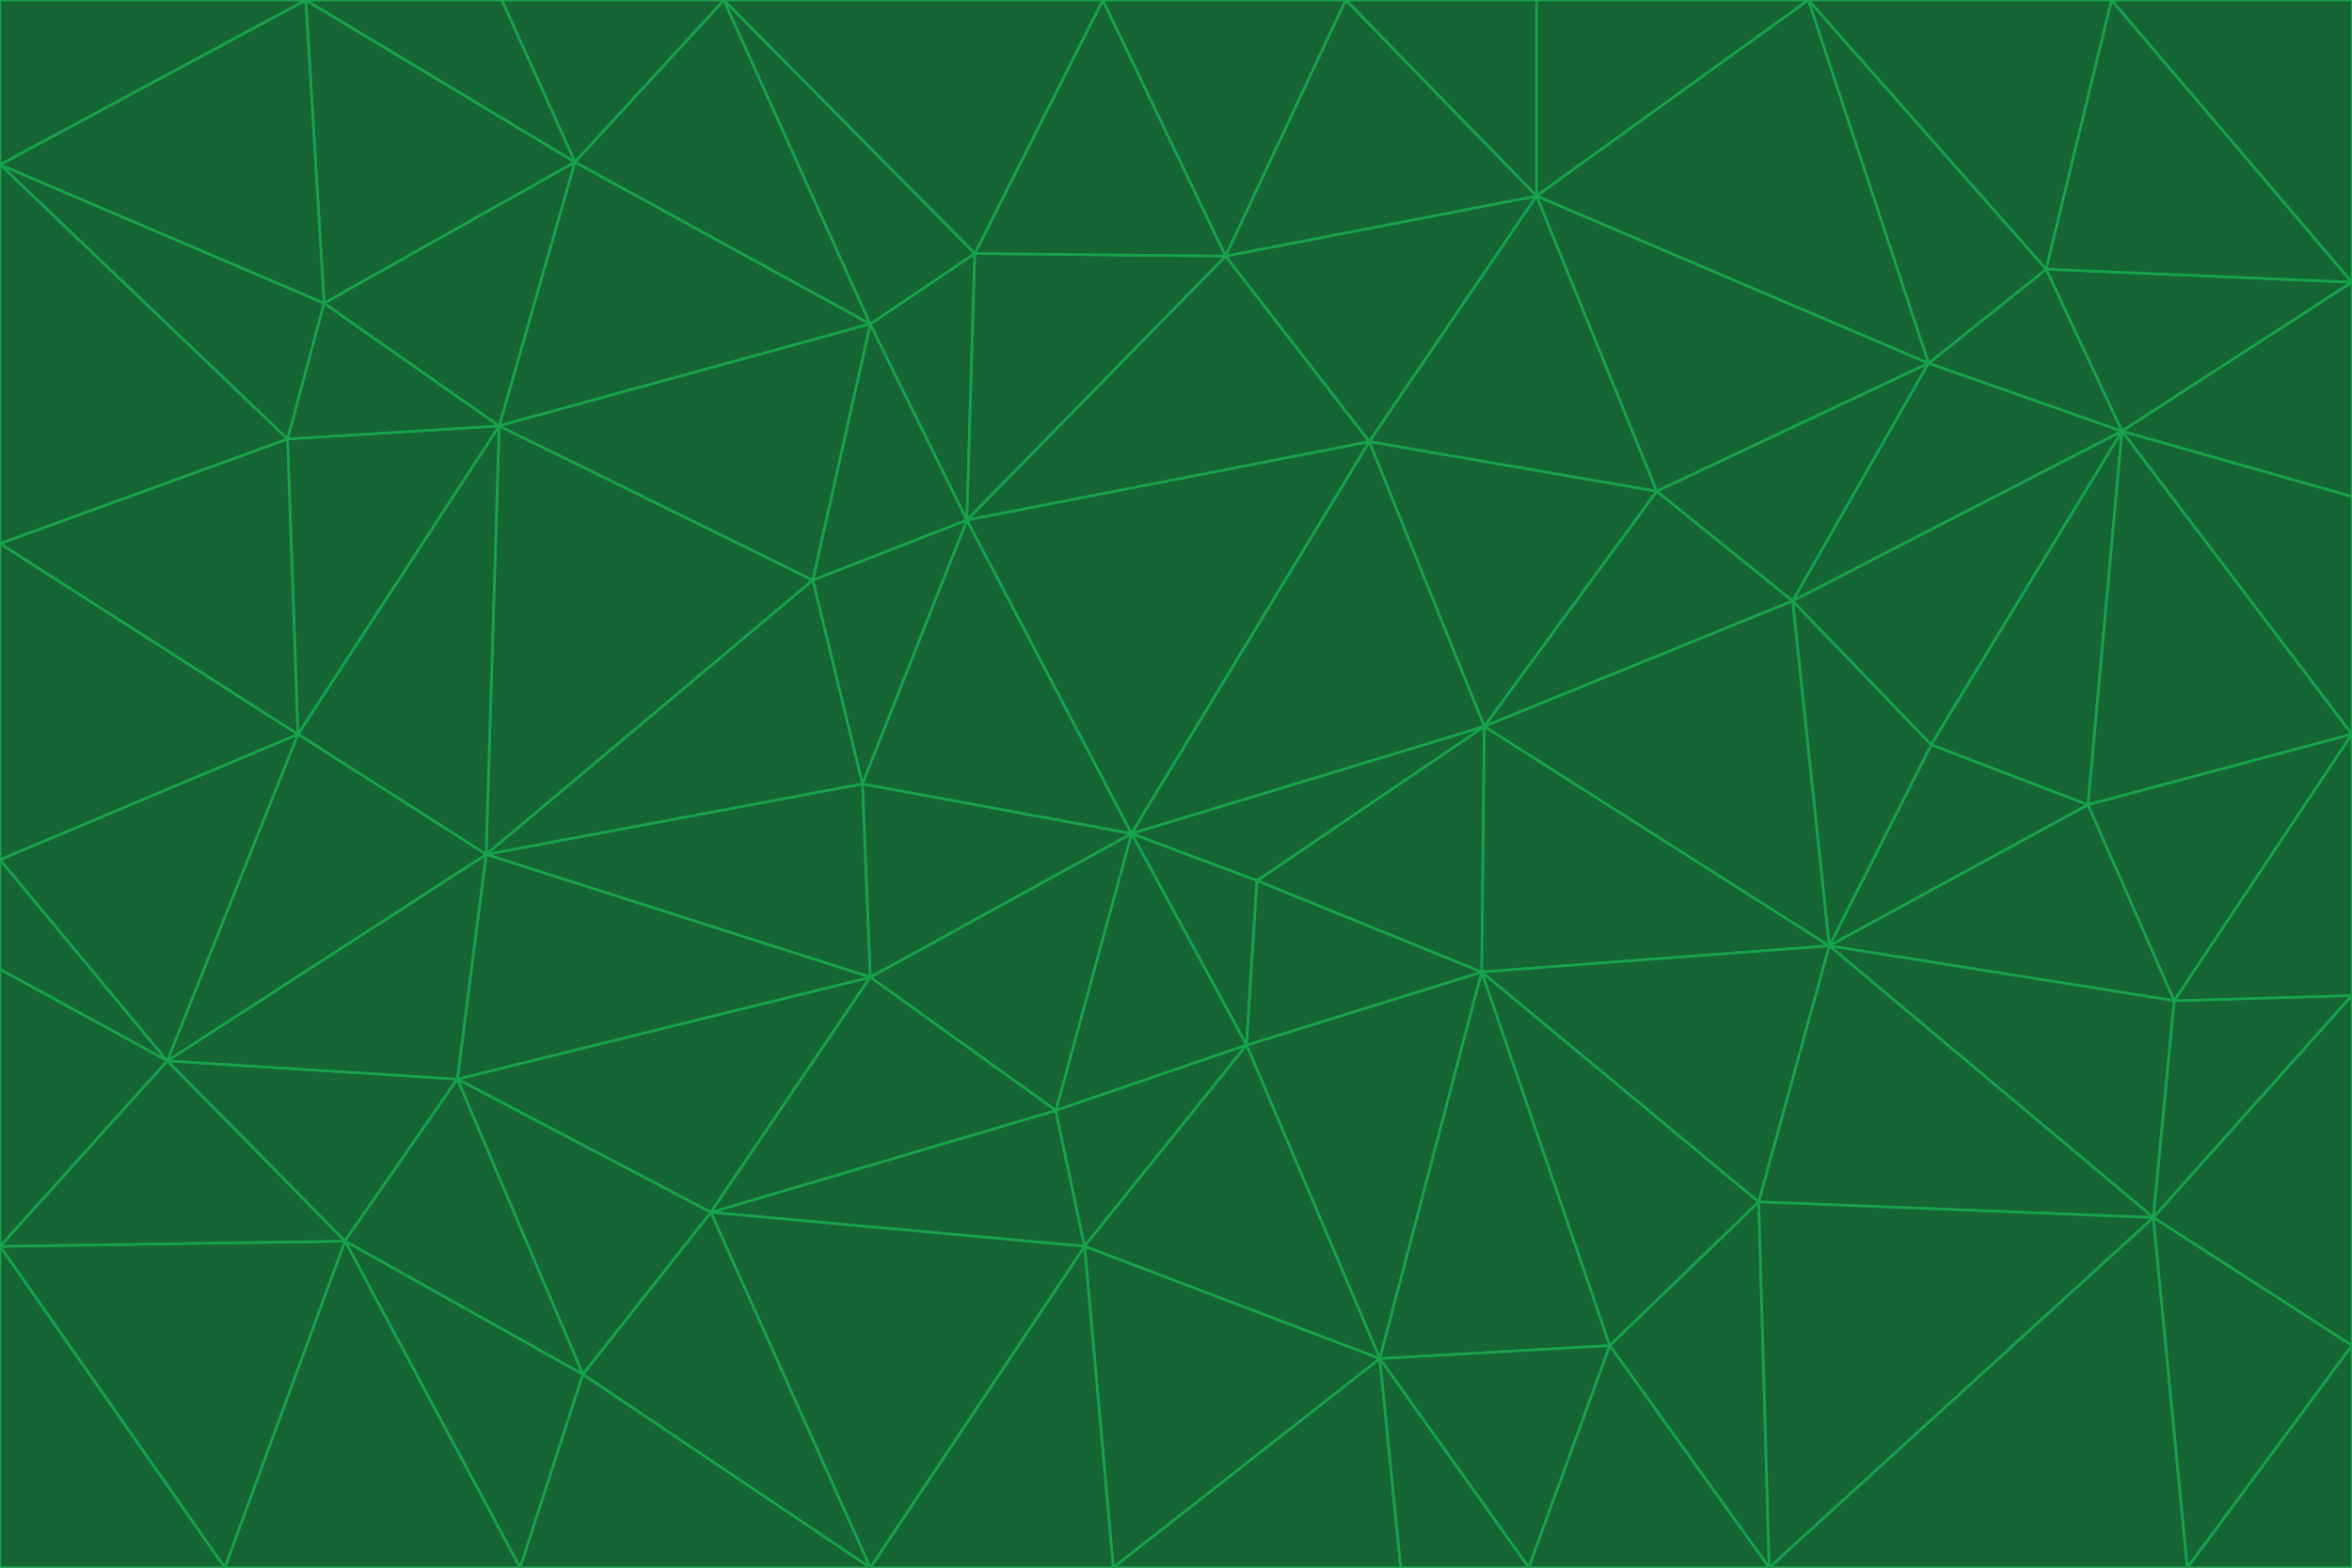 <svg id="visual" viewBox="0 0 900 600" width="900" height="600" xmlns="http://www.w3.org/2000/svg" xmlns:xlink="http://www.w3.org/1999/xlink" version="1.1"><g stroke-width="1" stroke-linejoin="bevel"><path d="M433 319L477 400L481 337Z" fill="#166534" stroke="#16a34a"></path><path d="M433 319L404 425L477 400Z" fill="#166534" stroke="#16a34a"></path><path d="M433 319L333 374L404 425Z" fill="#166534" stroke="#16a34a"></path><path d="M272 464L415 477L404 425Z" fill="#166534" stroke="#16a34a"></path><path d="M404 425L415 477L477 400Z" fill="#166534" stroke="#16a34a"></path><path d="M528 520L567 372L477 400Z" fill="#166534" stroke="#16a34a"></path><path d="M477 400L567 372L481 337Z" fill="#166534" stroke="#16a34a"></path><path d="M433 319L330 300L333 374Z" fill="#166534" stroke="#16a34a"></path><path d="M567 372L568 278L481 337Z" fill="#166534" stroke="#16a34a"></path><path d="M481 337L568 278L433 319Z" fill="#166534" stroke="#16a34a"></path><path d="M433 319L370 199L330 300Z" fill="#166534" stroke="#16a34a"></path><path d="M415 477L528 520L477 400Z" fill="#166534" stroke="#16a34a"></path><path d="M524 169L370 199L433 319Z" fill="#166534" stroke="#16a34a"></path><path d="M370 199L311 222L330 300Z" fill="#166534" stroke="#16a34a"></path><path d="M175 413L272 464L333 374Z" fill="#166534" stroke="#16a34a"></path><path d="M186 327L333 374L330 300Z" fill="#166534" stroke="#16a34a"></path><path d="M333 374L272 464L404 425Z" fill="#166534" stroke="#16a34a"></path><path d="M415 477L426 600L528 520Z" fill="#166534" stroke="#16a34a"></path><path d="M568 278L524 169L433 319Z" fill="#166534" stroke="#16a34a"></path><path d="M528 520L616 515L567 372Z" fill="#166534" stroke="#16a34a"></path><path d="M567 372L700 362L568 278Z" fill="#166534" stroke="#16a34a"></path><path d="M333 600L426 600L415 477Z" fill="#166534" stroke="#16a34a"></path><path d="M528 520L585 600L616 515Z" fill="#166534" stroke="#16a34a"></path><path d="M616 515L673 460L567 372Z" fill="#166534" stroke="#16a34a"></path><path d="M568 278L634 188L524 169Z" fill="#166534" stroke="#16a34a"></path><path d="M426 600L536 600L528 520Z" fill="#166534" stroke="#16a34a"></path><path d="M616 515L677 600L673 460Z" fill="#166534" stroke="#16a34a"></path><path d="M673 460L700 362L567 372Z" fill="#166534" stroke="#16a34a"></path><path d="M272 464L333 600L415 477Z" fill="#166534" stroke="#16a34a"></path><path d="M311 222L186 327L330 300Z" fill="#166534" stroke="#16a34a"></path><path d="M272 464L223 526L333 600Z" fill="#166534" stroke="#16a34a"></path><path d="M686 230L634 188L568 278Z" fill="#166534" stroke="#16a34a"></path><path d="M370 199L333 124L311 222Z" fill="#166534" stroke="#16a34a"></path><path d="M311 222L191 163L186 327Z" fill="#166534" stroke="#16a34a"></path><path d="M373 97L333 124L370 199Z" fill="#166534" stroke="#16a34a"></path><path d="M469 98L370 199L524 169Z" fill="#166534" stroke="#16a34a"></path><path d="M588 75L469 98L524 169Z" fill="#166534" stroke="#16a34a"></path><path d="M175 413L223 526L272 464Z" fill="#166534" stroke="#16a34a"></path><path d="M186 327L175 413L333 374Z" fill="#166534" stroke="#16a34a"></path><path d="M536 600L585 600L528 520Z" fill="#166534" stroke="#16a34a"></path><path d="M469 98L373 97L370 199Z" fill="#166534" stroke="#16a34a"></path><path d="M700 362L686 230L568 278Z" fill="#166534" stroke="#16a34a"></path><path d="M799 308L739 285L700 362Z" fill="#166534" stroke="#16a34a"></path><path d="M700 362L739 285L686 230Z" fill="#166534" stroke="#16a34a"></path><path d="M220 62L191 163L333 124Z" fill="#166534" stroke="#16a34a"></path><path d="M333 124L191 163L311 222Z" fill="#166534" stroke="#16a34a"></path><path d="M64 406L132 475L175 413Z" fill="#166534" stroke="#16a34a"></path><path d="M634 188L588 75L524 169Z" fill="#166534" stroke="#16a34a"></path><path d="M469 98L422 0L373 97Z" fill="#166534" stroke="#16a34a"></path><path d="M738 139L588 75L634 188Z" fill="#166534" stroke="#16a34a"></path><path d="M738 139L634 188L686 230Z" fill="#166534" stroke="#16a34a"></path><path d="M64 406L175 413L186 327Z" fill="#166534" stroke="#16a34a"></path><path d="M175 413L132 475L223 526Z" fill="#166534" stroke="#16a34a"></path><path d="M223 526L199 600L333 600Z" fill="#166534" stroke="#16a34a"></path><path d="M585 600L677 600L616 515Z" fill="#166534" stroke="#16a34a"></path><path d="M832 383L799 308L700 362Z" fill="#166534" stroke="#16a34a"></path><path d="M132 475L199 600L223 526Z" fill="#166534" stroke="#16a34a"></path><path d="M191 163L114 281L186 327Z" fill="#166534" stroke="#16a34a"></path><path d="M832 383L700 362L824 466Z" fill="#166534" stroke="#16a34a"></path><path d="M812 165L738 139L686 230Z" fill="#166534" stroke="#16a34a"></path><path d="M515 0L422 0L469 98Z" fill="#166534" stroke="#16a34a"></path><path d="M277 0L220 62L333 124Z" fill="#166534" stroke="#16a34a"></path><path d="M812 165L686 230L739 285Z" fill="#166534" stroke="#16a34a"></path><path d="M588 75L515 0L469 98Z" fill="#166534" stroke="#16a34a"></path><path d="M588 0L515 0L588 75Z" fill="#166534" stroke="#16a34a"></path><path d="M277 0L333 124L373 97Z" fill="#166534" stroke="#16a34a"></path><path d="M191 163L110 168L114 281Z" fill="#166534" stroke="#16a34a"></path><path d="M114 281L64 406L186 327Z" fill="#166534" stroke="#16a34a"></path><path d="M132 475L86 600L199 600Z" fill="#166534" stroke="#16a34a"></path><path d="M124 116L110 168L191 163Z" fill="#166534" stroke="#16a34a"></path><path d="M0 329L0 371L64 406Z" fill="#166534" stroke="#16a34a"></path><path d="M824 466L700 362L673 460Z" fill="#166534" stroke="#16a34a"></path><path d="M799 308L812 165L739 285Z" fill="#166534" stroke="#16a34a"></path><path d="M692 0L588 0L588 75Z" fill="#166534" stroke="#16a34a"></path><path d="M677 600L824 466L673 460Z" fill="#166534" stroke="#16a34a"></path><path d="M422 0L277 0L373 97Z" fill="#166534" stroke="#16a34a"></path><path d="M220 62L124 116L191 163Z" fill="#166534" stroke="#16a34a"></path><path d="M117 0L124 116L220 62Z" fill="#166534" stroke="#16a34a"></path><path d="M900 281L812 165L799 308Z" fill="#166534" stroke="#16a34a"></path><path d="M738 139L692 0L588 75Z" fill="#166534" stroke="#16a34a"></path><path d="M0 477L86 600L132 475Z" fill="#166534" stroke="#16a34a"></path><path d="M812 165L783 103L738 139Z" fill="#166534" stroke="#16a34a"></path><path d="M0 329L64 406L114 281Z" fill="#166534" stroke="#16a34a"></path><path d="M64 406L0 477L132 475Z" fill="#166534" stroke="#16a34a"></path><path d="M0 329L114 281L0 208Z" fill="#166534" stroke="#16a34a"></path><path d="M783 103L692 0L738 139Z" fill="#166534" stroke="#16a34a"></path><path d="M277 0L192 0L220 62Z" fill="#166534" stroke="#16a34a"></path><path d="M0 208L114 281L110 168Z" fill="#166534" stroke="#16a34a"></path><path d="M0 371L0 477L64 406Z" fill="#166534" stroke="#16a34a"></path><path d="M824 466L900 381L832 383Z" fill="#166534" stroke="#16a34a"></path><path d="M832 383L900 281L799 308Z" fill="#166534" stroke="#16a34a"></path><path d="M677 600L837 600L824 466Z" fill="#166534" stroke="#16a34a"></path><path d="M824 466L900 515L900 381Z" fill="#166534" stroke="#16a34a"></path><path d="M900 381L900 281L832 383Z" fill="#166534" stroke="#16a34a"></path><path d="M812 165L900 108L783 103Z" fill="#166534" stroke="#16a34a"></path><path d="M0 63L110 168L124 116Z" fill="#166534" stroke="#16a34a"></path><path d="M0 63L0 208L110 168Z" fill="#166534" stroke="#16a34a"></path><path d="M837 600L900 515L824 466Z" fill="#166534" stroke="#16a34a"></path><path d="M192 0L117 0L220 62Z" fill="#166534" stroke="#16a34a"></path><path d="M900 281L900 190L812 165Z" fill="#166534" stroke="#16a34a"></path><path d="M783 103L808 0L692 0Z" fill="#166534" stroke="#16a34a"></path><path d="M0 477L0 600L86 600Z" fill="#166534" stroke="#16a34a"></path><path d="M837 600L900 600L900 515Z" fill="#166534" stroke="#16a34a"></path><path d="M900 108L808 0L783 103Z" fill="#166534" stroke="#16a34a"></path><path d="M900 190L900 108L812 165Z" fill="#166534" stroke="#16a34a"></path><path d="M117 0L0 63L124 116Z" fill="#166534" stroke="#16a34a"></path><path d="M117 0L0 0L0 63Z" fill="#166534" stroke="#16a34a"></path><path d="M900 108L900 0L808 0Z" fill="#166534" stroke="#16a34a"></path></g></svg>